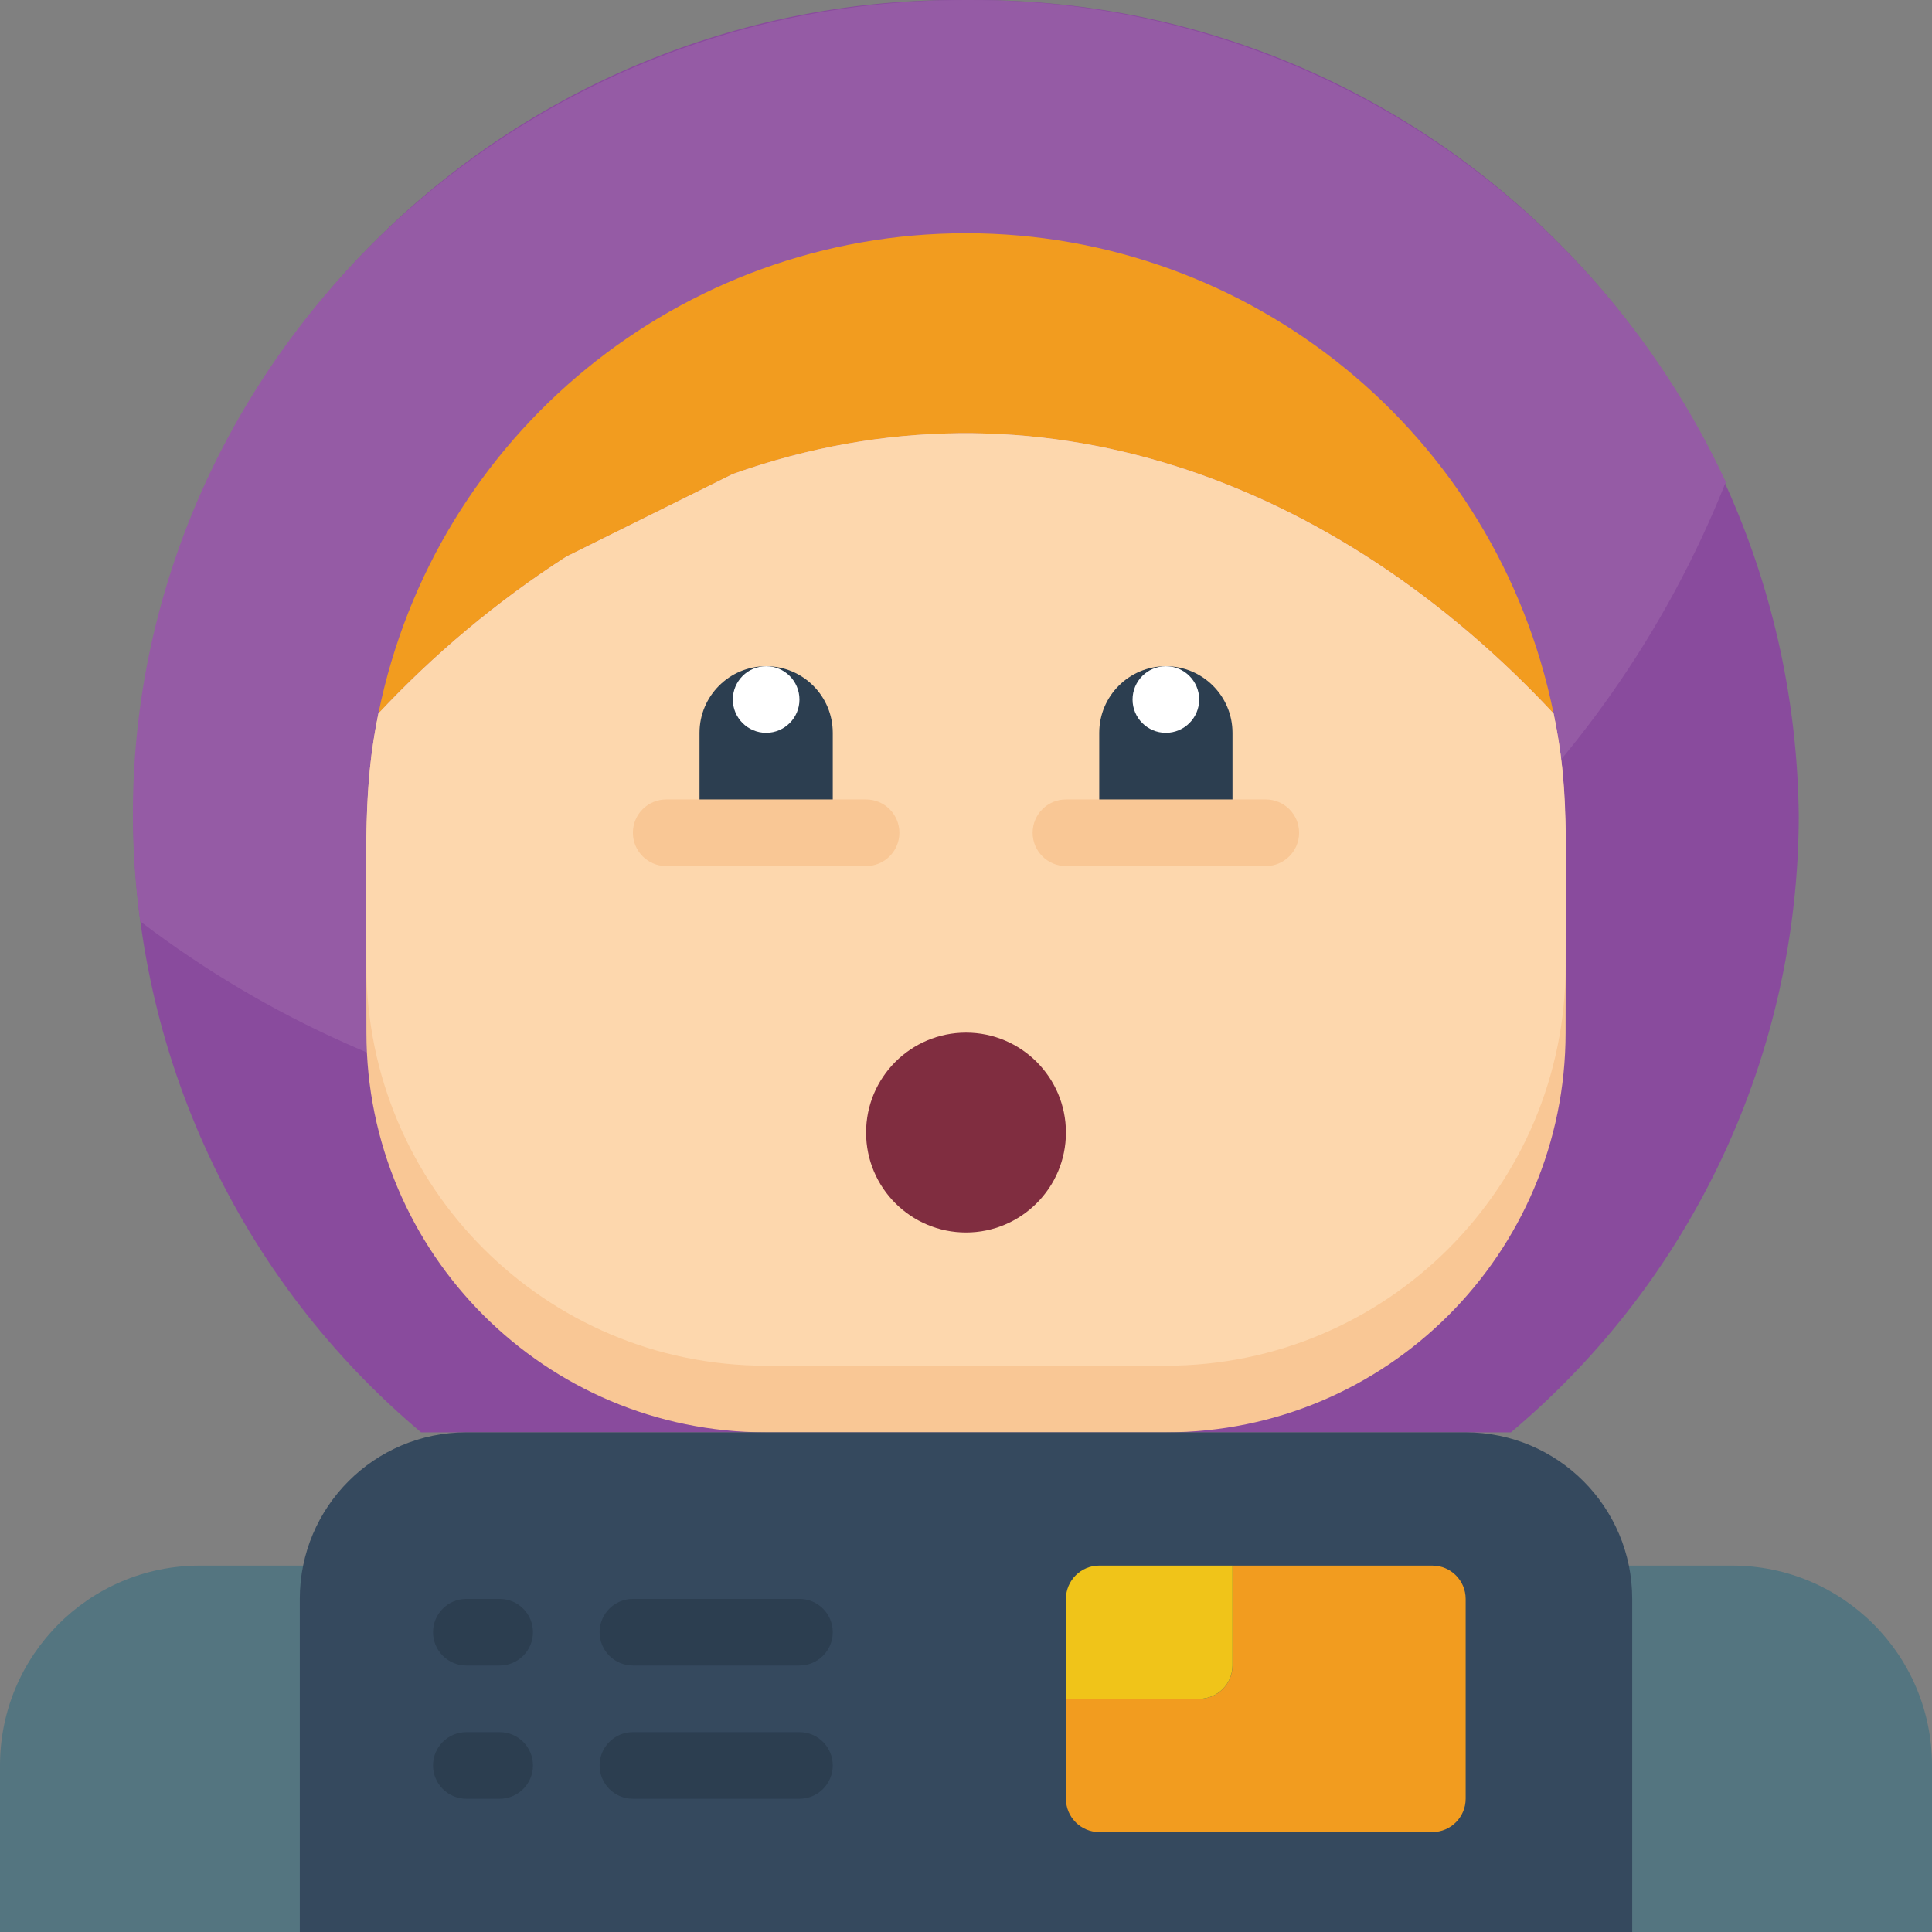 <svg height="512" viewBox="0 0 58 58" width="512" xmlns="http://www.w3.org/2000/svg"><rect x="0" y="0" width="58" height="58" fill="#808080" stroke="none"/><g id="010---Shocked-Astronaut" fill="none" transform="translate(0 -1)"><path id="Shape" d="m6 48h4v11h-10v-5c0-3.314 2.686-6 6-6z" fill="#547580"/><path id="Shape" d="m48 48h10v11h-4c-3.314 0-6-2.686-6-6z" fill="#547580" transform="matrix(-1 0 0 -1 106 107)"/><path id="Shape" d="m54 25.5c-.014 7.138-3.175 13.907-8.64 18.5h-32.72c-5.463-4.594-8.624-11.362-8.64-18.5.066-6.564 2.737-12.833 7.426-17.428 4.688-4.595 11.01-7.139 17.574-7.072 13.667-.133 24.857 10.833 25 24.5z" fill="#894b9d"/><path id="Shape" d="m51.81 15.47c-3.585 9.01-11.18 15.823-20.525 18.413s-19.363.657-27.075-5.223c-1.98-14.56 9.65-27.66 24.79-27.66 9.779-.053 18.691 5.601 22.81 14.47z" fill="#955ba5"/><path id="Shape" d="m46.64 22.42c-6.52-6.99-15.53-10.42-24.64-7.19l-5 2.48c-2.067 1.332-3.961 2.914-5.64 4.71 1.703-8.389 9.08-14.418 17.64-14.418s15.937 6.029 17.64 14.418z" fill="#f29c1f"/><path id="Shape" d="m47 32c0 6.627-5.373 12-12 12h-12c-6.627 0-12-5.373-12-12 0-5.77-.11-7.29.36-9.58 1.679-1.796 3.573-3.378 5.64-4.71l5-2.48c9.12-3.24 18.14.22 24.64 7.19.46 2.25.36 3.36.36 9.58z" fill="#f9c795"/><path id="Shape" d="m47 30c0 6.627-5.373 12-12 12h-12c-6.627 0-12-5.373-12-12 0-3.65-.1-5.34.36-7.58 1.679-1.796 3.573-3.378 5.64-4.71l5-2.48c9.12-3.24 18.14.22 24.64 7.19.47 2.25.36 3.7.36 7.58z" fill="#fdd7ad"/><path id="Shape" d="m14 44h30c2.761 0 5 2.239 5 5v10h-40v-10c0-2.761 2.239-5 5-5z" fill="#35495e"/><path id="Shape" d="m44 49v6c0 .552-.448 1-1 1h-10c-.552 0-1-.448-1-1v-3h4c.552 0 1-.448 1-1v-3h6c.552 0 1 .448 1 1z" fill="#f29c1f"/><g fill="#2c3e50"><path id="Shape" d="m15 51h-1c-.552 0-1-.448-1-1s.448-1 1-1h1c.552 0 1 .448 1 1s-.448 1-1 1z"/><path id="Shape" d="m24 51h-5c-.552 0-1-.448-1-1s.448-1 1-1h5c.552 0 1 .448 1 1s-.448 1-1 1z"/><path id="Shape" d="m15 55h-1c-.552 0-1-.448-1-1s.448-1 1-1h1c.552 0 1 .448 1 1s-.448 1-1 1z"/><path id="Shape" d="m24 55h-5c-.552 0-1-.448-1-1s.448-1 1-1h5c.552 0 1 .448 1 1s-.448 1-1 1z"/></g><path id="Shape" d="m37 48v3c0 .552-.448 1-1 1h-4v-3c0-.552.448-1 1-1z" fill="#f0c419"/><path id="Shape" d="m25 26v-3c0-1.105-.895-2-2-2s-2 .895-2 2v3z" fill="#2c3e50"/><path id="Shape" d="m37 26v-3c0-1.105-.895-2-2-2s-2 .895-2 2v3z" fill="#2c3e50"/><circle id="Oval" cx="29" cy="35" fill="#802d40" r="3"/><path id="Shape" d="m26 27h-6c-.552 0-1-.448-1-1s.448-1 1-1h6c.552 0 1 .448 1 1s-.448 1-1 1z" fill="#f9c795"/><path id="Shape" d="m38 27h-6c-.552 0-1-.448-1-1s.448-1 1-1h6c.552 0 1 .448 1 1s-.448 1-1 1z" fill="#f9c795"/><circle id="Oval" cx="23" cy="22" fill="#fff" r="1"/><circle id="Oval" cx="35" cy="22" fill="#fff" r="1"/></g></svg>